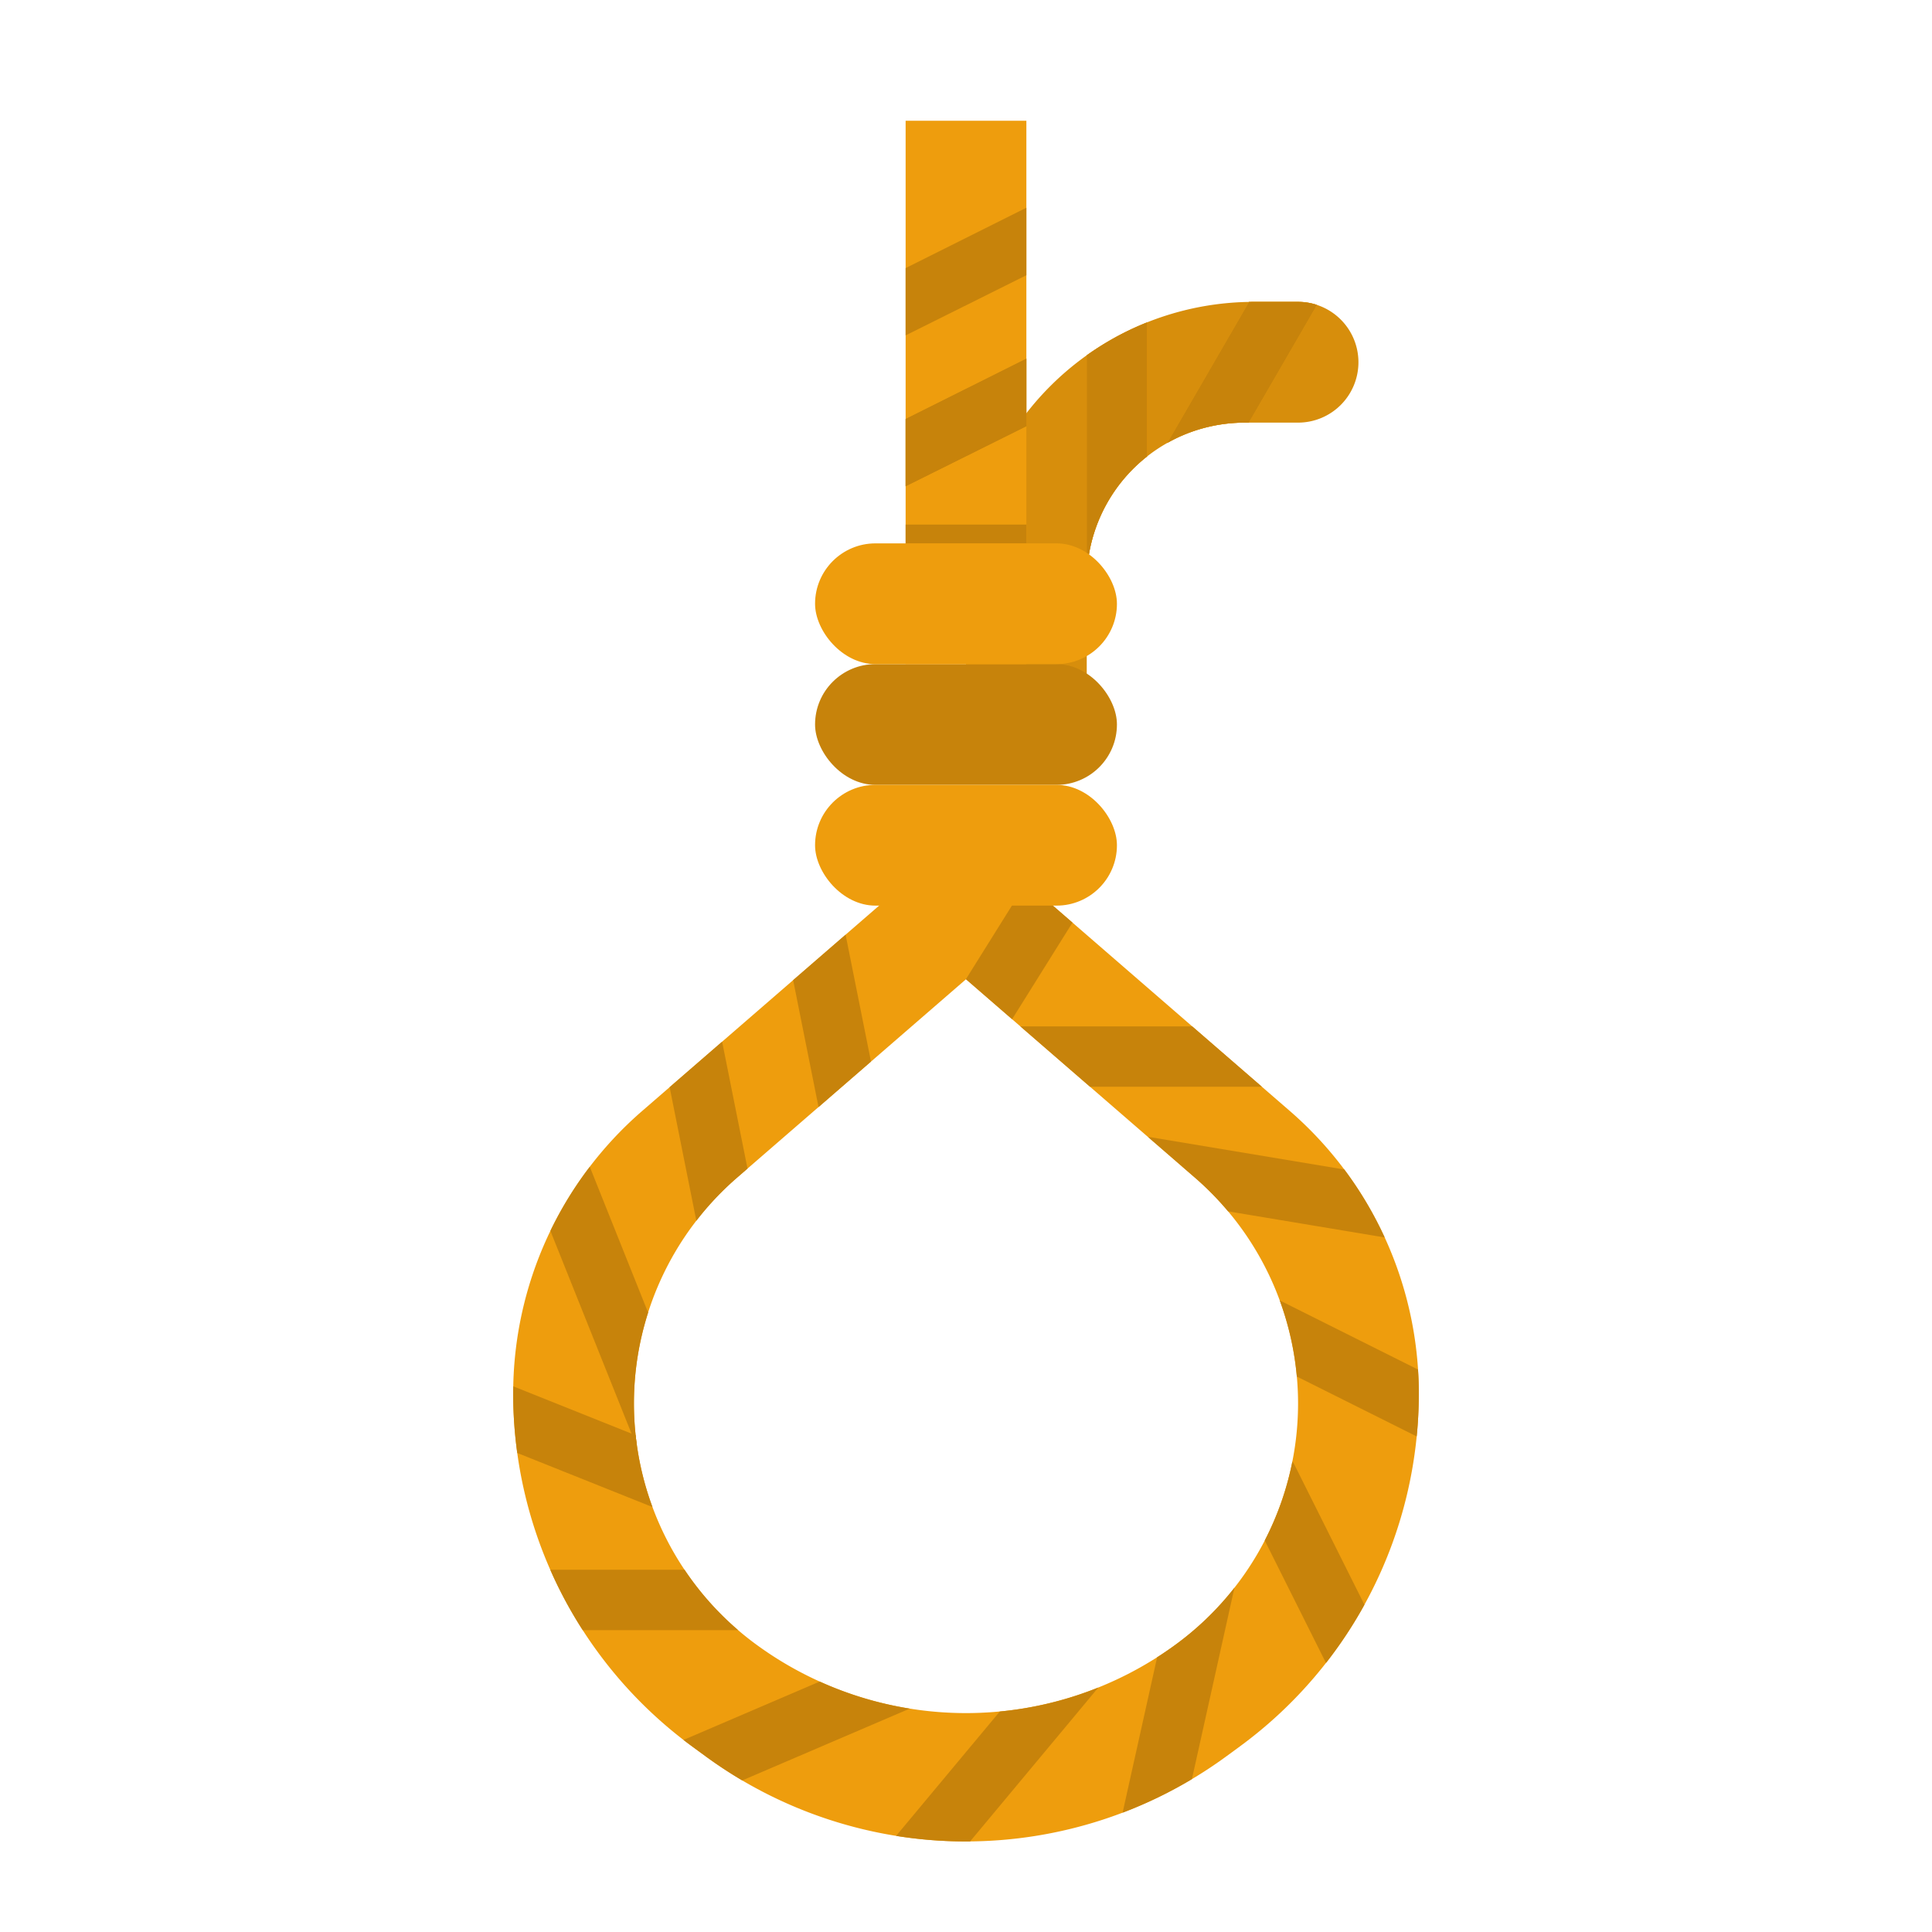 <svg height="512" viewBox="0 0 512 512" width="512" xmlns="http://www.w3.org/2000/svg"><g id="flat"><path d="m288 182v-28.111a41.889 41.889 0 0 1 23.155-37.467 41.9 41.9 0 0 1 18.734-4.422h14.111a16 16 0 0 0 16-16 16 16 0 0 0 -16-16h-11.751a76.254 76.254 0 0 0 -37.83 10.046 76.251 76.251 0 0 0 -38.419 66.203v24.751z" fill="#d78e0c"/><path d="m304 85.44v35.52a41.853 41.853 0 0 0 -15.8 28.83 8.049 8.049 0 0 1 -.2-1.79v-53.84a76.094 76.094 0 0 1 6.42-4.11 73.936 73.936 0 0 1 9.58-4.61z" fill="#ee9d0d"/><path d="m349.02 80.81-18.06 31.19h-1.07a41.954 41.954 0 0 0 -9.62 1.12 41.206 41.206 0 0 0 -9.11 3.3c-.61.31-1.22.63-1.81.97l21.65-37.38c.41-.01.83-.01 1.25-.01h11.75a15.763 15.763 0 0 1 5.02.81z" fill="#ee9d0d"/><rect fill="#c7830b" height="32" rx="16" width="80" x="216" y="176"/><path d="m240 32h32v144h-32z" fill="#ee9d0d"/><path d="m272 95.06v17.88l-32 15.92v-17.81z" fill="#c7830b"/><path d="m341.812 294.415-69.812-60.504h-32l-69.812 60.5a99.072 99.072 0 0 0 -34.188 74.874 115.956 115.956 0 0 0 47.384 93.507l3.535 2.593a116.818 116.818 0 0 0 138.162 0l3.535-2.593a115.956 115.956 0 0 0 47.384-93.507 99.072 99.072 0 0 0 -34.188-74.87zm2.188 77.512a79.166 79.166 0 0 1 -32.35 63.841 94.1 94.1 0 0 1 -111.3 0 79.166 79.166 0 0 1 -32.35-63.841 79.168 79.168 0 0 1 27.318-59.827l60.682-52.589 60.682 52.589a79.168 79.168 0 0 1 27.318 59.827z" fill="#ee9d0d"/><path d="m349.02 80.81-18.06 31.19h-1.07a41.954 41.954 0 0 0 -9.62 1.12 41.206 41.206 0 0 0 -9.11 3.3c-.61.31-1.22.63-1.81.97l21.65-37.38c.41-.01.83-.01 1.25-.01h11.75a15.763 15.763 0 0 1 5.02.81z" fill="#c7830b"/><path d="m304 85.44v35.52a41.853 41.853 0 0 0 -15.8 28.83 8.049 8.049 0 0 1 -.2-1.79v-53.84a76.094 76.094 0 0 1 6.42-4.11 73.936 73.936 0 0 1 9.58-4.61z" fill="#c7830b"/><path d="m272 95.06v17.88l-32 15.92v-17.81z" fill="#c7830b"/><path d="m272 72.94-32 15.94v-17.83l32-16z" fill="#c7830b"/><path d="m240 139.016h32v4.984h-32z" fill="#c7830b"/><rect fill="#ee9d0d" height="32" rx="16" width="80" x="216" y="144"/><g fill="#c7830b"><path d="m230.82 281.33-13.9 12.05-6.73-33.64 13.9-12.04z"/><path d="m198.1 309.69-2.78 2.41a78.468 78.468 0 0 0 -10.78 11.41l-7.08-35.4 13.91-12.06z"/><path d="m168.46 380.37c.07.76.16 1.52.28 2.27a25.909 25.909 0 0 1 -1.38-2.71v-.01l-21.5-53.73a98.529 98.529 0 0 1 10.44-16.98l15.46 38.65a78.765 78.765 0 0 0 -3.76 24.07 76.324 76.324 0 0 0 .46 8.44z"/><path d="m172.91 399.38-35.83-14.33a114.773 114.773 0 0 1 -1.08-15.77q0-.945.03-1.89l31.33 12.53v.01l1.1.44c.07.76.16 1.52.28 2.27a78.153 78.153 0 0 0 4.17 16.74z"/><path d="m195.61 432h-41.18a114.229 114.229 0 0 1 -5.91-10.3q-1.425-2.805-2.69-5.7h35.58a78.361 78.361 0 0 0 14.2 16z"/><path d="m241.09 452.8-44.39 19.03q-5.01-2.955-9.78-6.45l-3.54-2.59c-.76-.56-1.51-1.12-2.25-1.69l36.1-15.47a93.248 93.248 0 0 0 23.86 7.17z"/><path d="m291.05 447.22c-.05.07-.1.14-.16.21l-33.8 40.56a116.184 116.184 0 0 1 -19.61-1.46l27.47-32.96a93.735 93.735 0 0 0 26.1-6.35z"/><path d="m327.14 420.76-11.27 50.73h-.01a115.776 115.776 0 0 1 -18.36 8.89l9.15-41.18c1.69-1.08 3.36-2.23 5-3.43a79.077 79.077 0 0 0 15.49-15.01z"/><path d="m361.59 425.27a114.962 114.962 0 0 1 -10.19 15.43l-16.23-32.46a78.8 78.8 0 0 0 7.32-20.92 8.06 8.06 0 0 1 .67 1.1z"/><path d="m376 369.28q0 5.73-.56 11.39l-31.77-15.88v-.01a78.687 78.687 0 0 0 -4.52-20.14c.14.06.29.13.43.2l36.2 18.1q.225 3.165.22 6.34z"/><path d="m366.95 327.93a2.336 2.336 0 0 1 -.26-.04l-41.23-6.87a79.47 79.47 0 0 0 -8.78-8.92l-12.41-10.76a7.463 7.463 0 0 1 1.04.1l50.95 8.49a98.631 98.631 0 0 1 10.69 18z"/><path d="m334.41 288h-45.54l-18.46-16h45.54z"/><path d="m284.22 244.5-16 25.6-12.22-10.59-.07.06 16.04-25.66h.03z"/></g><rect fill="#ee9d0d" height="32" rx="16" width="80" x="216" y="208"/></g></svg>